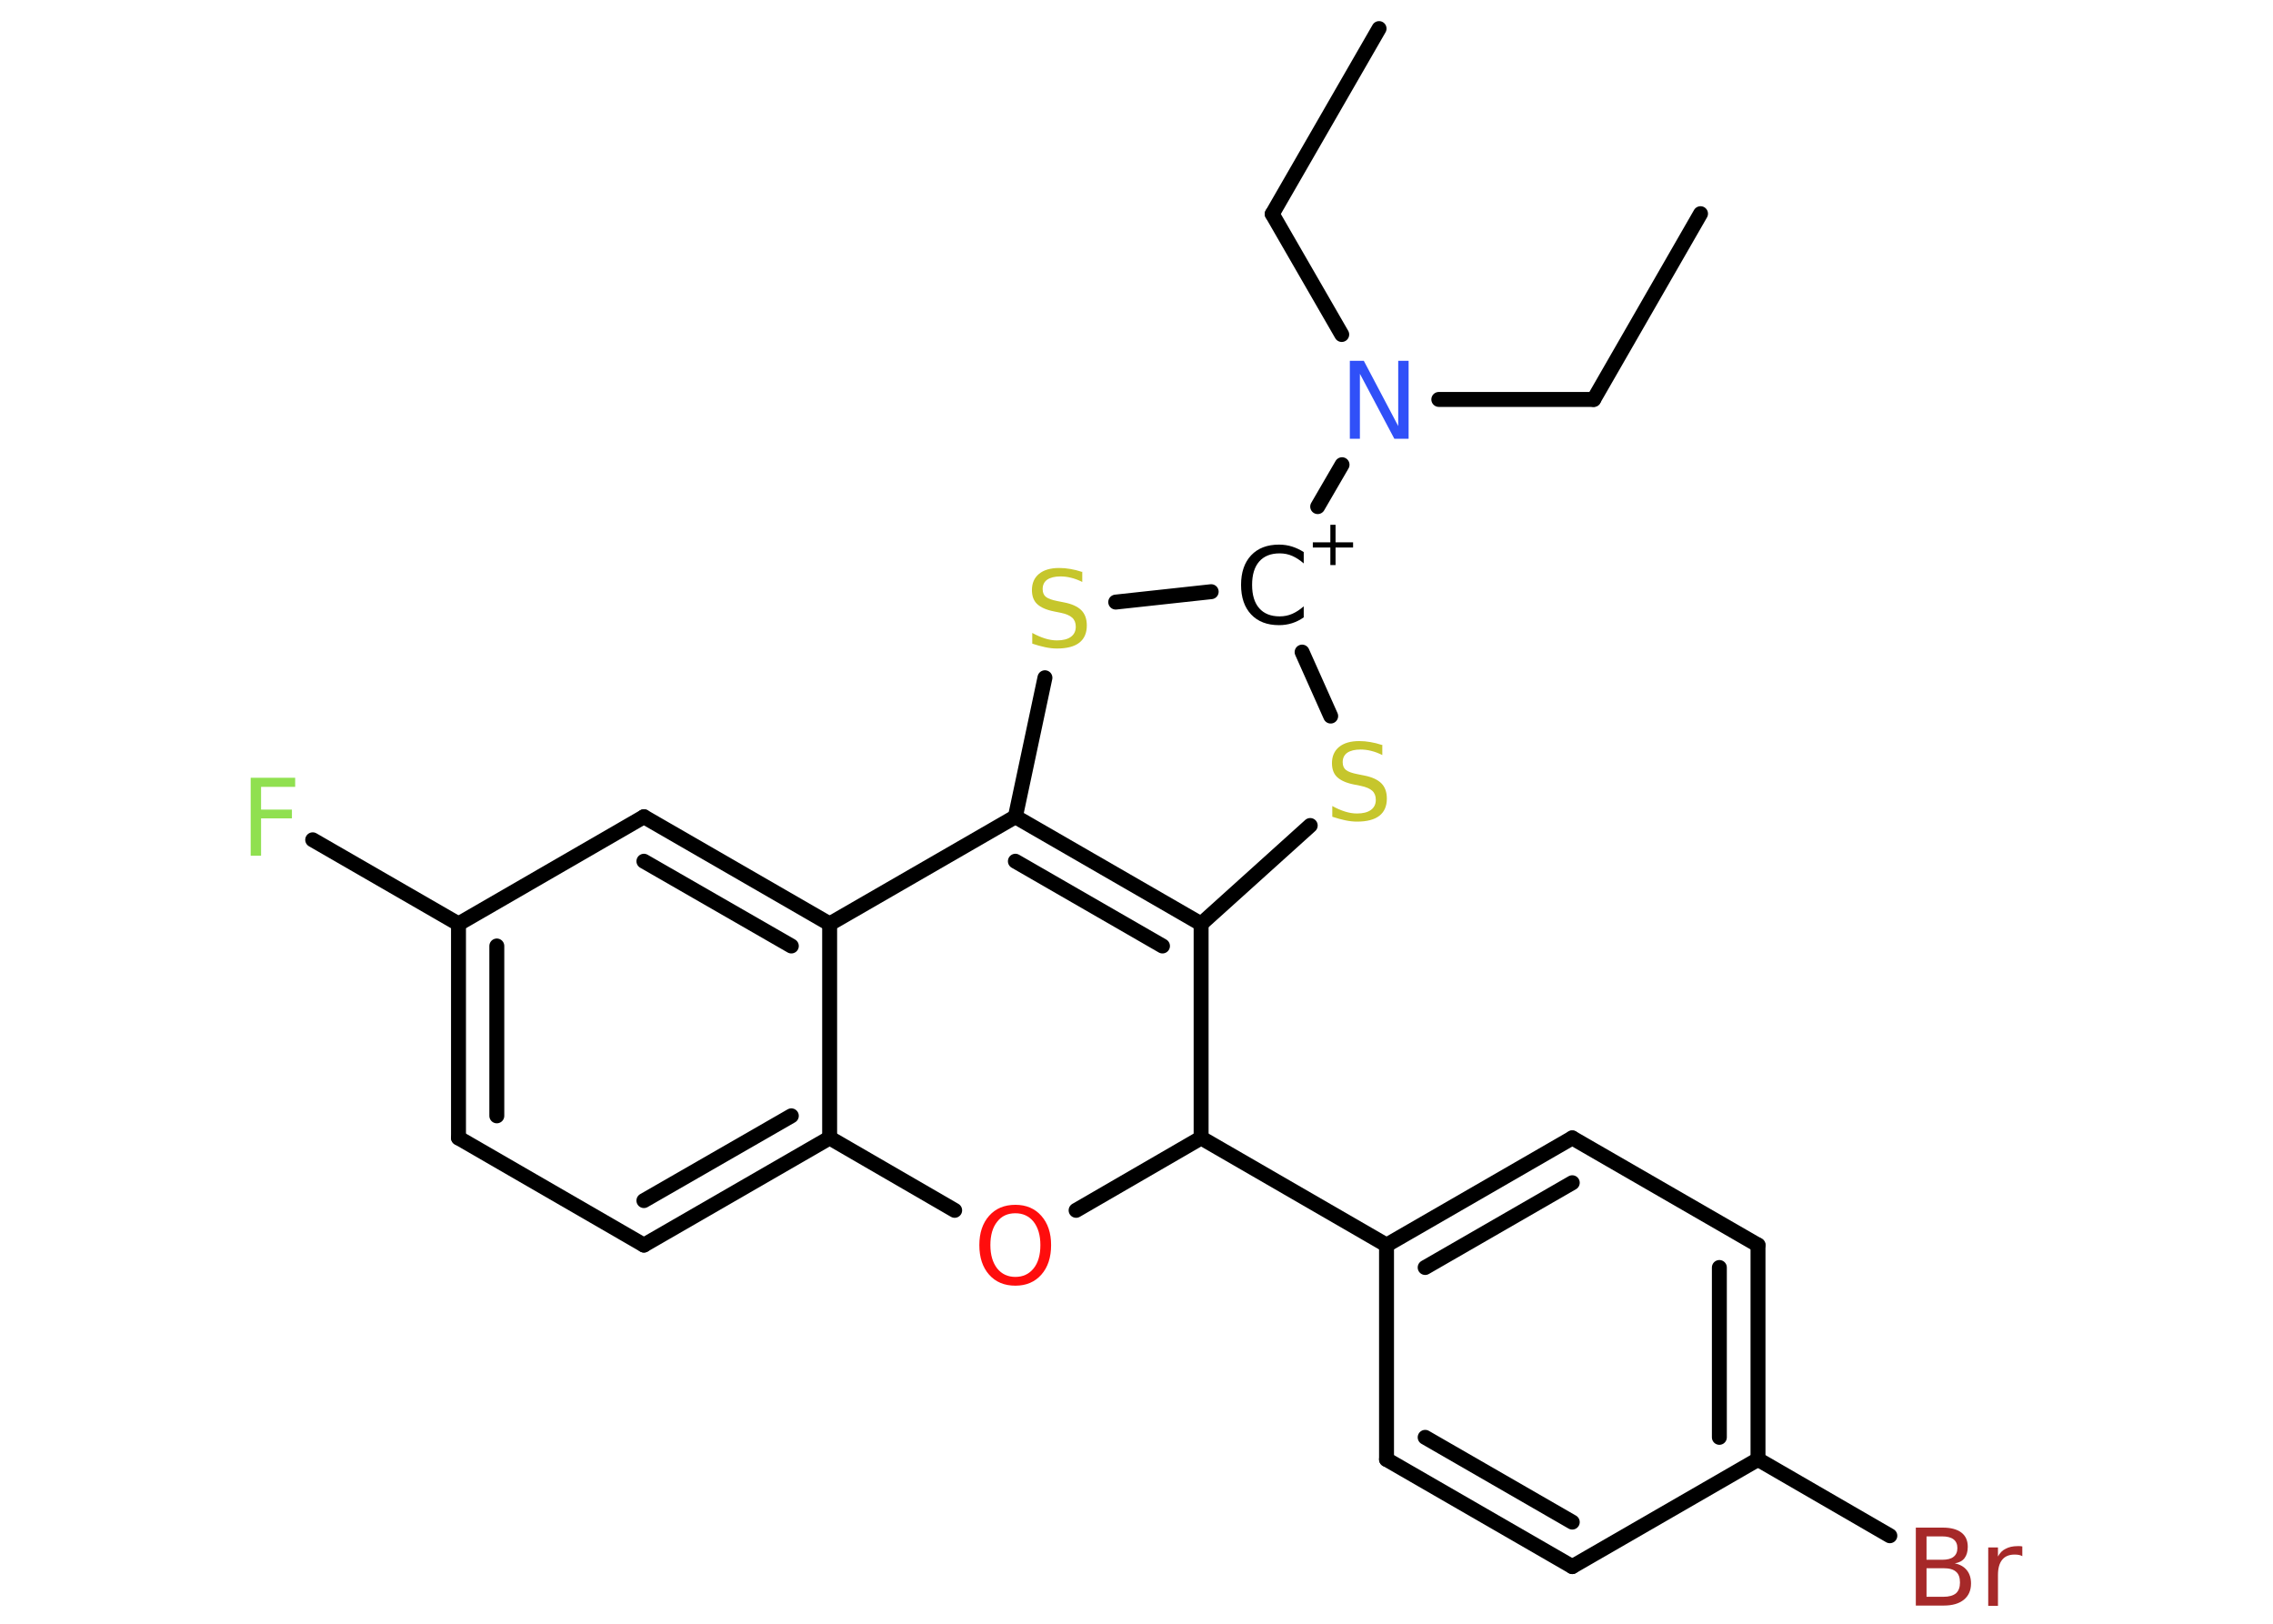 <?xml version='1.0' encoding='UTF-8'?>
<!DOCTYPE svg PUBLIC "-//W3C//DTD SVG 1.1//EN" "http://www.w3.org/Graphics/SVG/1.1/DTD/svg11.dtd">
<svg version='1.2' xmlns='http://www.w3.org/2000/svg' xmlns:xlink='http://www.w3.org/1999/xlink' width='70.0mm' height='50.0mm' viewBox='0 0 70.0 50.0'>
  <desc>Generated by the Chemistry Development Kit (http://github.com/cdk)</desc>
  <g stroke-linecap='round' stroke-linejoin='round' stroke='#000000' stroke-width='.46' fill='#000000'>
    <rect x='.0' y='.0' width='70.0' height='50.0' fill='#FFFFFF' stroke='none'/>
    <g id='mol1' class='mol'>
      <line id='mol1bnd1' class='bond' x1='52.37' y1='6.58' x2='49.08' y2='12.3'/>
      <line id='mol1bnd2' class='bond' x1='49.08' y1='12.3' x2='44.31' y2='12.3'/>
      <line id='mol1bnd3' class='bond' x1='41.32' y1='10.3' x2='39.18' y2='6.59'/>
      <line id='mol1bnd4' class='bond' x1='39.18' y1='6.59' x2='42.47' y2='.88'/>
      <line id='mol1bnd5' class='bond' x1='41.33' y1='14.31' x2='40.58' y2='15.6'/>
      <line id='mol1bnd6' class='bond' x1='37.3' y1='18.22' x2='34.36' y2='18.54'/>
      <line id='mol1bnd7' class='bond' x1='32.18' y1='20.87' x2='31.27' y2='25.15'/>
      <g id='mol1bnd8' class='bond'>
        <line x1='36.99' y1='28.45' x2='31.27' y2='25.15'/>
        <line x1='35.8' y1='29.13' x2='31.27' y2='26.52'/>
      </g>
      <line id='mol1bnd9' class='bond' x1='36.99' y1='28.45' x2='40.35' y2='25.42'/>
      <line id='mol1bnd10' class='bond' x1='40.1' y1='20.08' x2='40.98' y2='22.05'/>
      <line id='mol1bnd11' class='bond' x1='36.99' y1='28.45' x2='36.99' y2='35.04'/>
      <line id='mol1bnd12' class='bond' x1='36.99' y1='35.04' x2='42.7' y2='38.34'/>
      <g id='mol1bnd13' class='bond'>
        <line x1='48.42' y1='35.04' x2='42.7' y2='38.34'/>
        <line x1='48.42' y1='36.42' x2='43.89' y2='39.03'/>
      </g>
      <line id='mol1bnd14' class='bond' x1='48.42' y1='35.04' x2='54.14' y2='38.34'/>
      <g id='mol1bnd15' class='bond'>
        <line x1='54.14' y1='44.94' x2='54.14' y2='38.34'/>
        <line x1='52.95' y1='44.26' x2='52.95' y2='39.03'/>
      </g>
      <line id='mol1bnd16' class='bond' x1='54.14' y1='44.94' x2='58.2' y2='47.29'/>
      <line id='mol1bnd17' class='bond' x1='54.14' y1='44.94' x2='48.42' y2='48.24'/>
      <g id='mol1bnd18' class='bond'>
        <line x1='42.7' y1='44.94' x2='48.42' y2='48.24'/>
        <line x1='43.89' y1='44.26' x2='48.42' y2='46.87'/>
      </g>
      <line id='mol1bnd19' class='bond' x1='42.7' y1='38.34' x2='42.7' y2='44.94'/>
      <line id='mol1bnd20' class='bond' x1='36.99' y1='35.04' x2='33.14' y2='37.27'/>
      <line id='mol1bnd21' class='bond' x1='29.4' y1='37.27' x2='25.55' y2='35.04'/>
      <g id='mol1bnd22' class='bond'>
        <line x1='19.83' y1='38.34' x2='25.55' y2='35.04'/>
        <line x1='19.83' y1='36.97' x2='24.37' y2='34.36'/>
      </g>
      <line id='mol1bnd23' class='bond' x1='19.83' y1='38.34' x2='14.12' y2='35.04'/>
      <g id='mol1bnd24' class='bond'>
        <line x1='14.12' y1='28.45' x2='14.12' y2='35.04'/>
        <line x1='15.3' y1='29.13' x2='15.3' y2='34.36'/>
      </g>
      <line id='mol1bnd25' class='bond' x1='14.12' y1='28.45' x2='9.63' y2='25.86'/>
      <line id='mol1bnd26' class='bond' x1='14.12' y1='28.45' x2='19.83' y2='25.15'/>
      <g id='mol1bnd27' class='bond'>
        <line x1='25.55' y1='28.45' x2='19.83' y2='25.15'/>
        <line x1='24.37' y1='29.13' x2='19.83' y2='26.52'/>
      </g>
      <line id='mol1bnd28' class='bond' x1='25.55' y1='35.04' x2='25.55' y2='28.45'/>
      <line id='mol1bnd29' class='bond' x1='31.27' y1='25.15' x2='25.55' y2='28.45'/>
      <path id='mol1atm3' class='atom' d='M41.57 11.11h.43l1.06 2.01v-2.01h.32v2.4h-.44l-1.06 -2.0v2.0h-.31v-2.4z' stroke='none' fill='#3050F8'/>
      <g id='mol1atm6' class='atom'>
        <path d='M40.15 17.01v.34q-.17 -.15 -.35 -.23q-.18 -.08 -.39 -.08q-.41 .0 -.63 .25q-.22 .25 -.22 .72q.0 .47 .22 .72q.22 .25 .63 .25q.21 .0 .39 -.08q.18 -.08 .35 -.23v.34q-.17 .12 -.36 .18q-.19 .06 -.4 .06q-.55 .0 -.86 -.33q-.31 -.33 -.31 -.91q.0 -.58 .31 -.91q.31 -.33 .86 -.33q.21 .0 .4 .06q.19 .06 .36 .17z' stroke='none'/>
        <path d='M41.13 16.16v.54h.54v.16h-.54v.54h-.16v-.54h-.54v-.16h.54v-.54h.16z' stroke='none'/>
      </g>
      <path id='mol1atm7' class='atom' d='M33.33 17.6v.32q-.18 -.09 -.35 -.13q-.16 -.04 -.32 -.04q-.26 .0 -.41 .1q-.14 .1 -.14 .29q.0 .16 .1 .24q.1 .08 .36 .13l.2 .04q.36 .07 .53 .24q.17 .17 .17 .47q.0 .35 -.23 .53q-.23 .18 -.69 .18q-.17 .0 -.36 -.04q-.19 -.04 -.4 -.11v-.33q.2 .11 .39 .17q.19 .06 .37 .06q.28 .0 .43 -.11q.15 -.11 .15 -.31q.0 -.18 -.11 -.28q-.11 -.1 -.35 -.15l-.2 -.04q-.36 -.07 -.53 -.23q-.16 -.15 -.16 -.43q.0 -.32 .22 -.5q.22 -.18 .62 -.18q.17 .0 .34 .03q.18 .03 .36 .09z' stroke='none' fill='#C6C62C'/>
      <path id='mol1atm10' class='atom' d='M42.57 22.93v.32q-.18 -.09 -.35 -.13q-.16 -.04 -.32 -.04q-.26 .0 -.41 .1q-.14 .1 -.14 .29q.0 .16 .1 .24q.1 .08 .36 .13l.2 .04q.36 .07 .53 .24q.17 .17 .17 .47q.0 .35 -.23 .53q-.23 .18 -.69 .18q-.17 .0 -.36 -.04q-.19 -.04 -.4 -.11v-.33q.2 .11 .39 .17q.19 .06 .37 .06q.28 .0 .43 -.11q.15 -.11 .15 -.31q.0 -.18 -.11 -.28q-.11 -.1 -.35 -.15l-.2 -.04q-.36 -.07 -.53 -.23q-.16 -.15 -.16 -.43q.0 -.32 .22 -.5q.22 -.18 .62 -.18q.17 .0 .34 .03q.18 .03 .36 .09z' stroke='none' fill='#C6C62C'/>
      <path id='mol1atm16' class='atom' d='M59.33 48.29v.88h.52q.26 .0 .39 -.11q.12 -.11 .12 -.33q.0 -.23 -.12 -.33q-.12 -.11 -.39 -.11h-.52zM59.33 47.31v.72h.48q.24 .0 .35 -.09q.12 -.09 .12 -.27q.0 -.18 -.12 -.27q-.12 -.09 -.35 -.09h-.48zM59.0 47.04h.83q.37 .0 .57 .15q.2 .15 .2 .44q.0 .22 -.1 .35q-.1 .13 -.3 .16q.24 .05 .37 .21q.13 .16 .13 .41q.0 .32 -.22 .5q-.22 .18 -.62 .18h-.86v-2.4zM62.28 47.92q-.05 -.03 -.11 -.04q-.06 -.01 -.13 -.01q-.25 .0 -.38 .16q-.13 .16 -.13 .47v.95h-.3v-1.8h.3v.28q.09 -.17 .24 -.24q.15 -.08 .36 -.08q.03 .0 .07 .0q.04 .0 .08 .01v.3z' stroke='none' fill='#A62929'/>
      <path id='mol1atm19' class='atom' d='M31.27 37.36q-.36 .0 -.56 .26q-.21 .26 -.21 .72q.0 .45 .21 .72q.21 .26 .56 .26q.35 .0 .56 -.26q.21 -.26 .21 -.72q.0 -.45 -.21 -.72q-.21 -.26 -.56 -.26zM31.27 37.1q.5 .0 .8 .34q.3 .34 .3 .9q.0 .57 -.3 .91q-.3 .34 -.8 .34q-.51 .0 -.81 -.34q-.3 -.34 -.3 -.91q.0 -.56 .3 -.9q.3 -.34 .81 -.34z' stroke='none' fill='#FF0D0D'/>
      <path id='mol1atm24' class='atom' d='M7.72 23.95h1.37v.28h-1.05v.7h.95v.27h-.95v1.15h-.32v-2.4z' stroke='none' fill='#90E050'/>
    </g>
  </g>
</svg>
